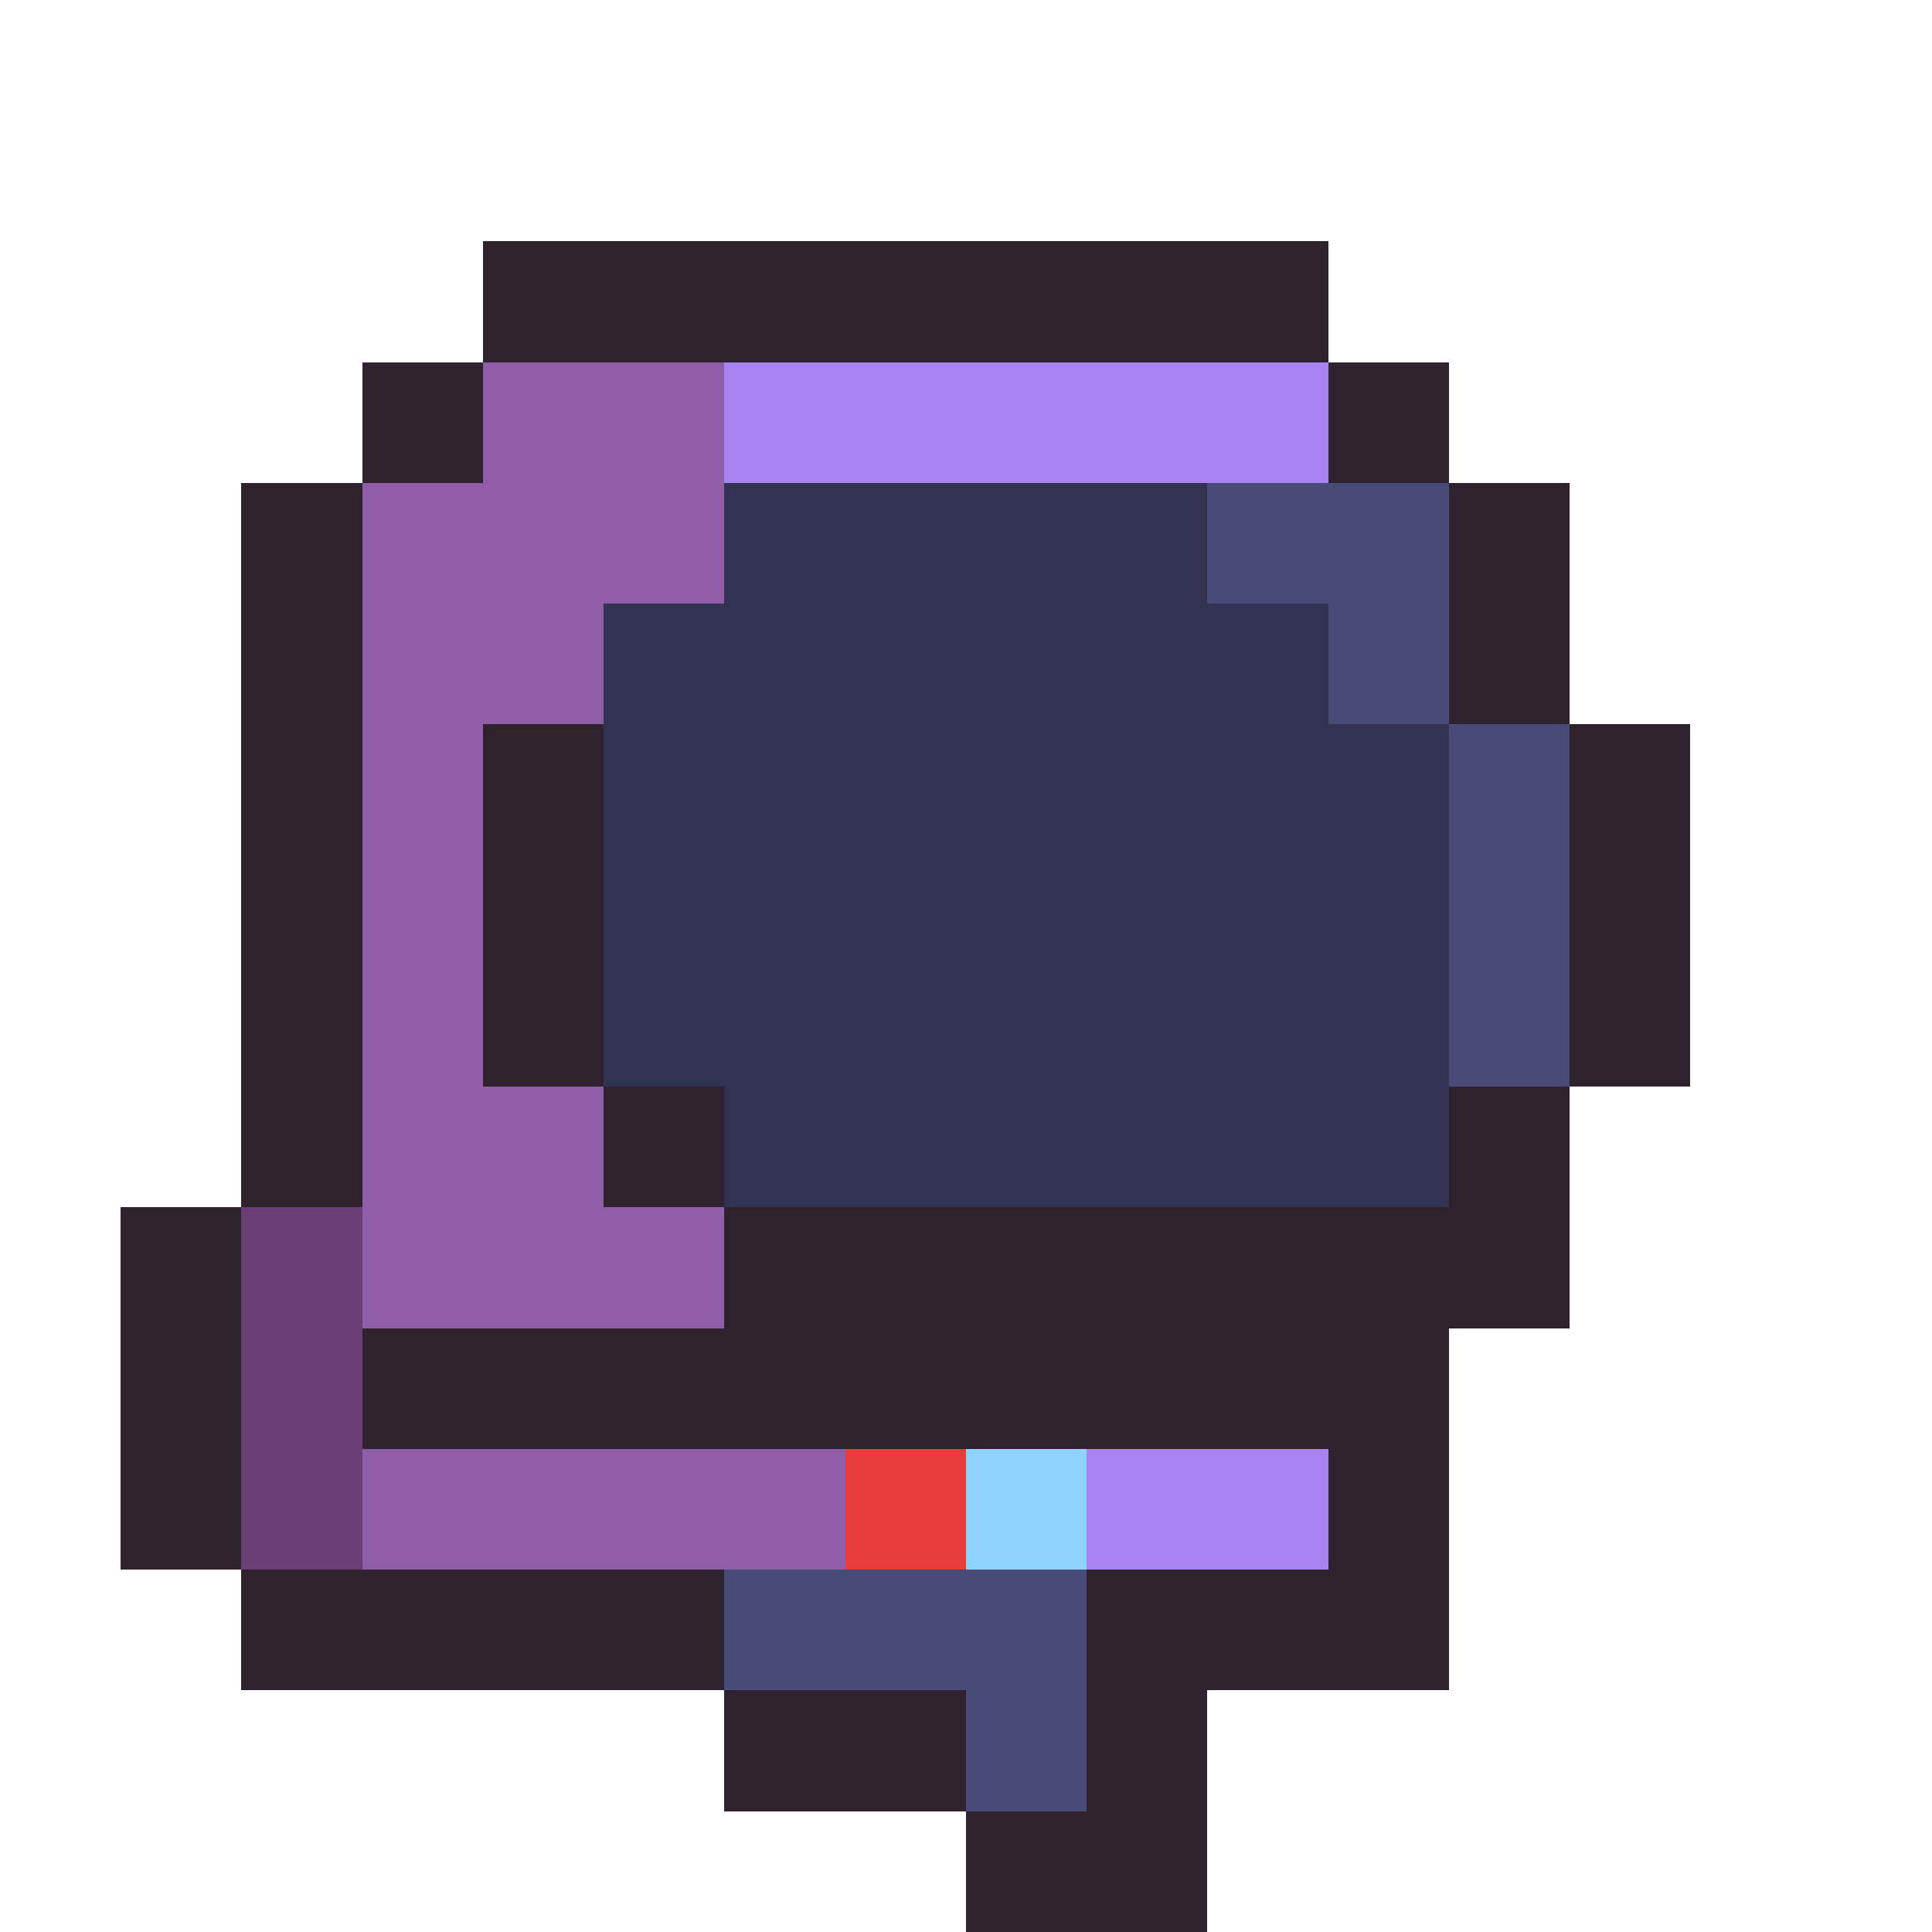<svg xmlns="http://www.w3.org/2000/svg" viewBox="0 -0.5 16 16" shape-rendering="crispEdges">
<path stroke="#2e222f" d="M4 2h7M3 3h1M11 3h1M2 4h1M12 4h1M2 5h1M12 5h1M2 6h1M4 6h1M13 6h1M2 7h1M4 7h1M13 7h1M2 8h1M4 8h1M13 8h1M2 9h1M5 9h1M12 9h1M1 10h1M6 10h7M1 11h1M3 11h9M1 12h1M11 12h1M2 13h4M9 13h3M6 14h2M9 14h1M8 15h2" />
<path stroke="#905ea9" d="M4 3h2M3 4h3M3 5h2M3 6h1M3 7h1M3 8h1M3 9h2M3 10h3M3 12h4" />
<path stroke="#a884f3" d="M6 3h5M9 12h2" />
<path stroke="#323353" d="M6 4h4M5 5h6M5 6h7M5 7h7M5 8h7M6 9h6" />
<path stroke="#484a77" d="M10 4h2M11 5h1M12 6h1M12 7h1M12 8h1M6 13h3M8 14h1" />
<path stroke="#6b3e75" d="M2 10h1M2 11h1M2 12h1" />
<path stroke="#e83b3b" d="M7 12h1" />
<path stroke="#8fd3ff" d="M8 12h1" />
</svg>